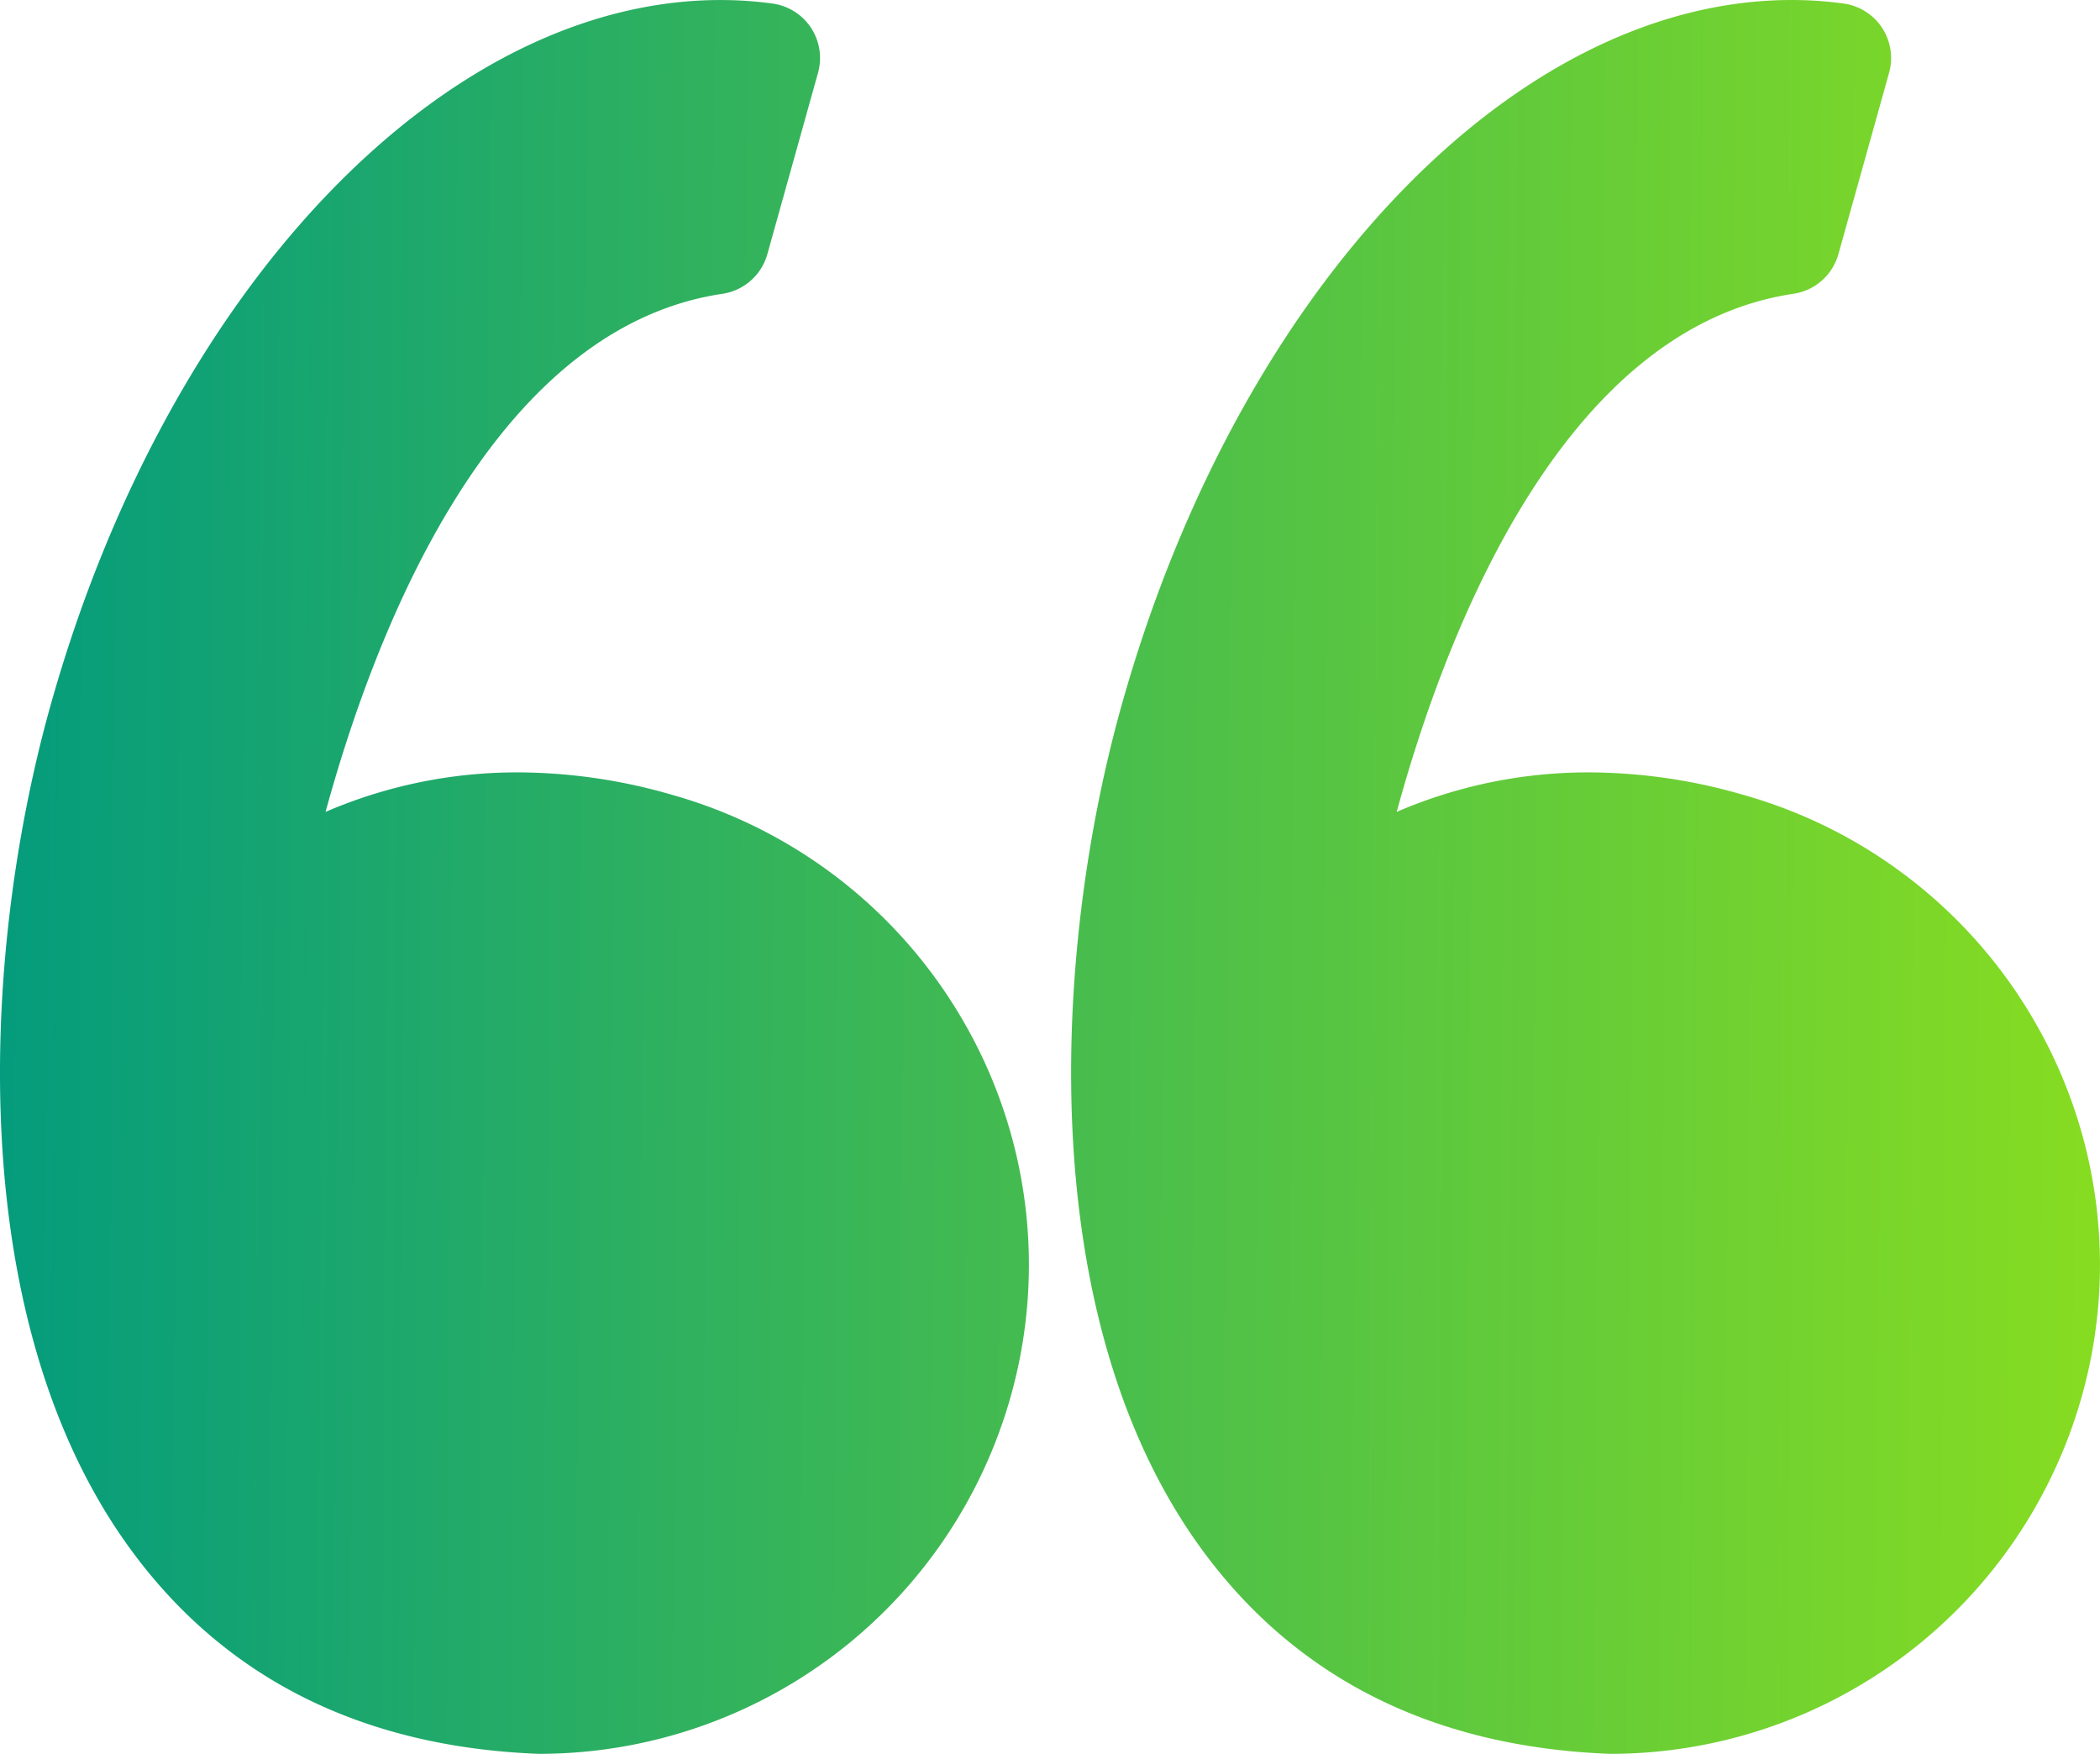 <svg xmlns="http://www.w3.org/2000/svg" viewBox="0 0 95.332 79.615"><defs><linearGradient id="a" y1=".659" x2="1" y2=".665" gradientUnits="objectBoundingBox"><stop offset="0" stop-color="#039b7e"/><stop offset="1" stop-color="#86dc21"/></linearGradient></defs><g data-name="Group 1"><path data-name="Union 1" d="M-28.939-22.529c-8.022-.312-14.256-3.446-18.528-9.312C-55.1-42.328-54.2-58.986-51.1-70.066c5.282-18.886 17.8-32.076 30.434-32.076a17.419 17.419 0 0 1 2.354.16 2.5 2.5 0 0 1 1.75 1.1 2.5 2.5 0 0 1 .319 2.046l-2.3 8.23a2.5 2.5 0 0 1-2.04 1.8C-31.11-87.238-36.4-73.341-38.595-65.287a21.93 21.93 0 0 1 8.752-1.793 25.264 25.264 0 0 1 6.979 1.019A22.227 22.227 0 0 1-9.529-55.587 22.043 22.043 0 0 1-7.5-38.736a22.247 22.247 0 0 1-21.34 16.209zm-48.626 0c-8.023-.313-14.256-3.446-18.529-9.313-7.636-10.485-6.728-27.143-3.627-38.223 5.281-18.886 17.8-32.076 30.433-32.076a17.439 17.439 0 0 1 2.354.16 2.5 2.5 0 0 1 1.75 1.1 2.5 2.5 0 0 1 .319 2.046l-2.3 8.23a2.5 2.5 0 0 1-2.04 1.8c-10.53 1.567-15.815 15.464-18.015 23.518a21.926 21.926 0 0 1 8.752-1.793 25.265 25.265 0 0 1 6.98 1.019 22.229 22.229 0 0 1 13.334 10.473 22.031 22.031 0 0 1 2.032 16.851 22.246 22.246 0 0 1-21.345 16.209z" transform="translate(102 102.142)" fill="url(#a)"/></g></svg>
